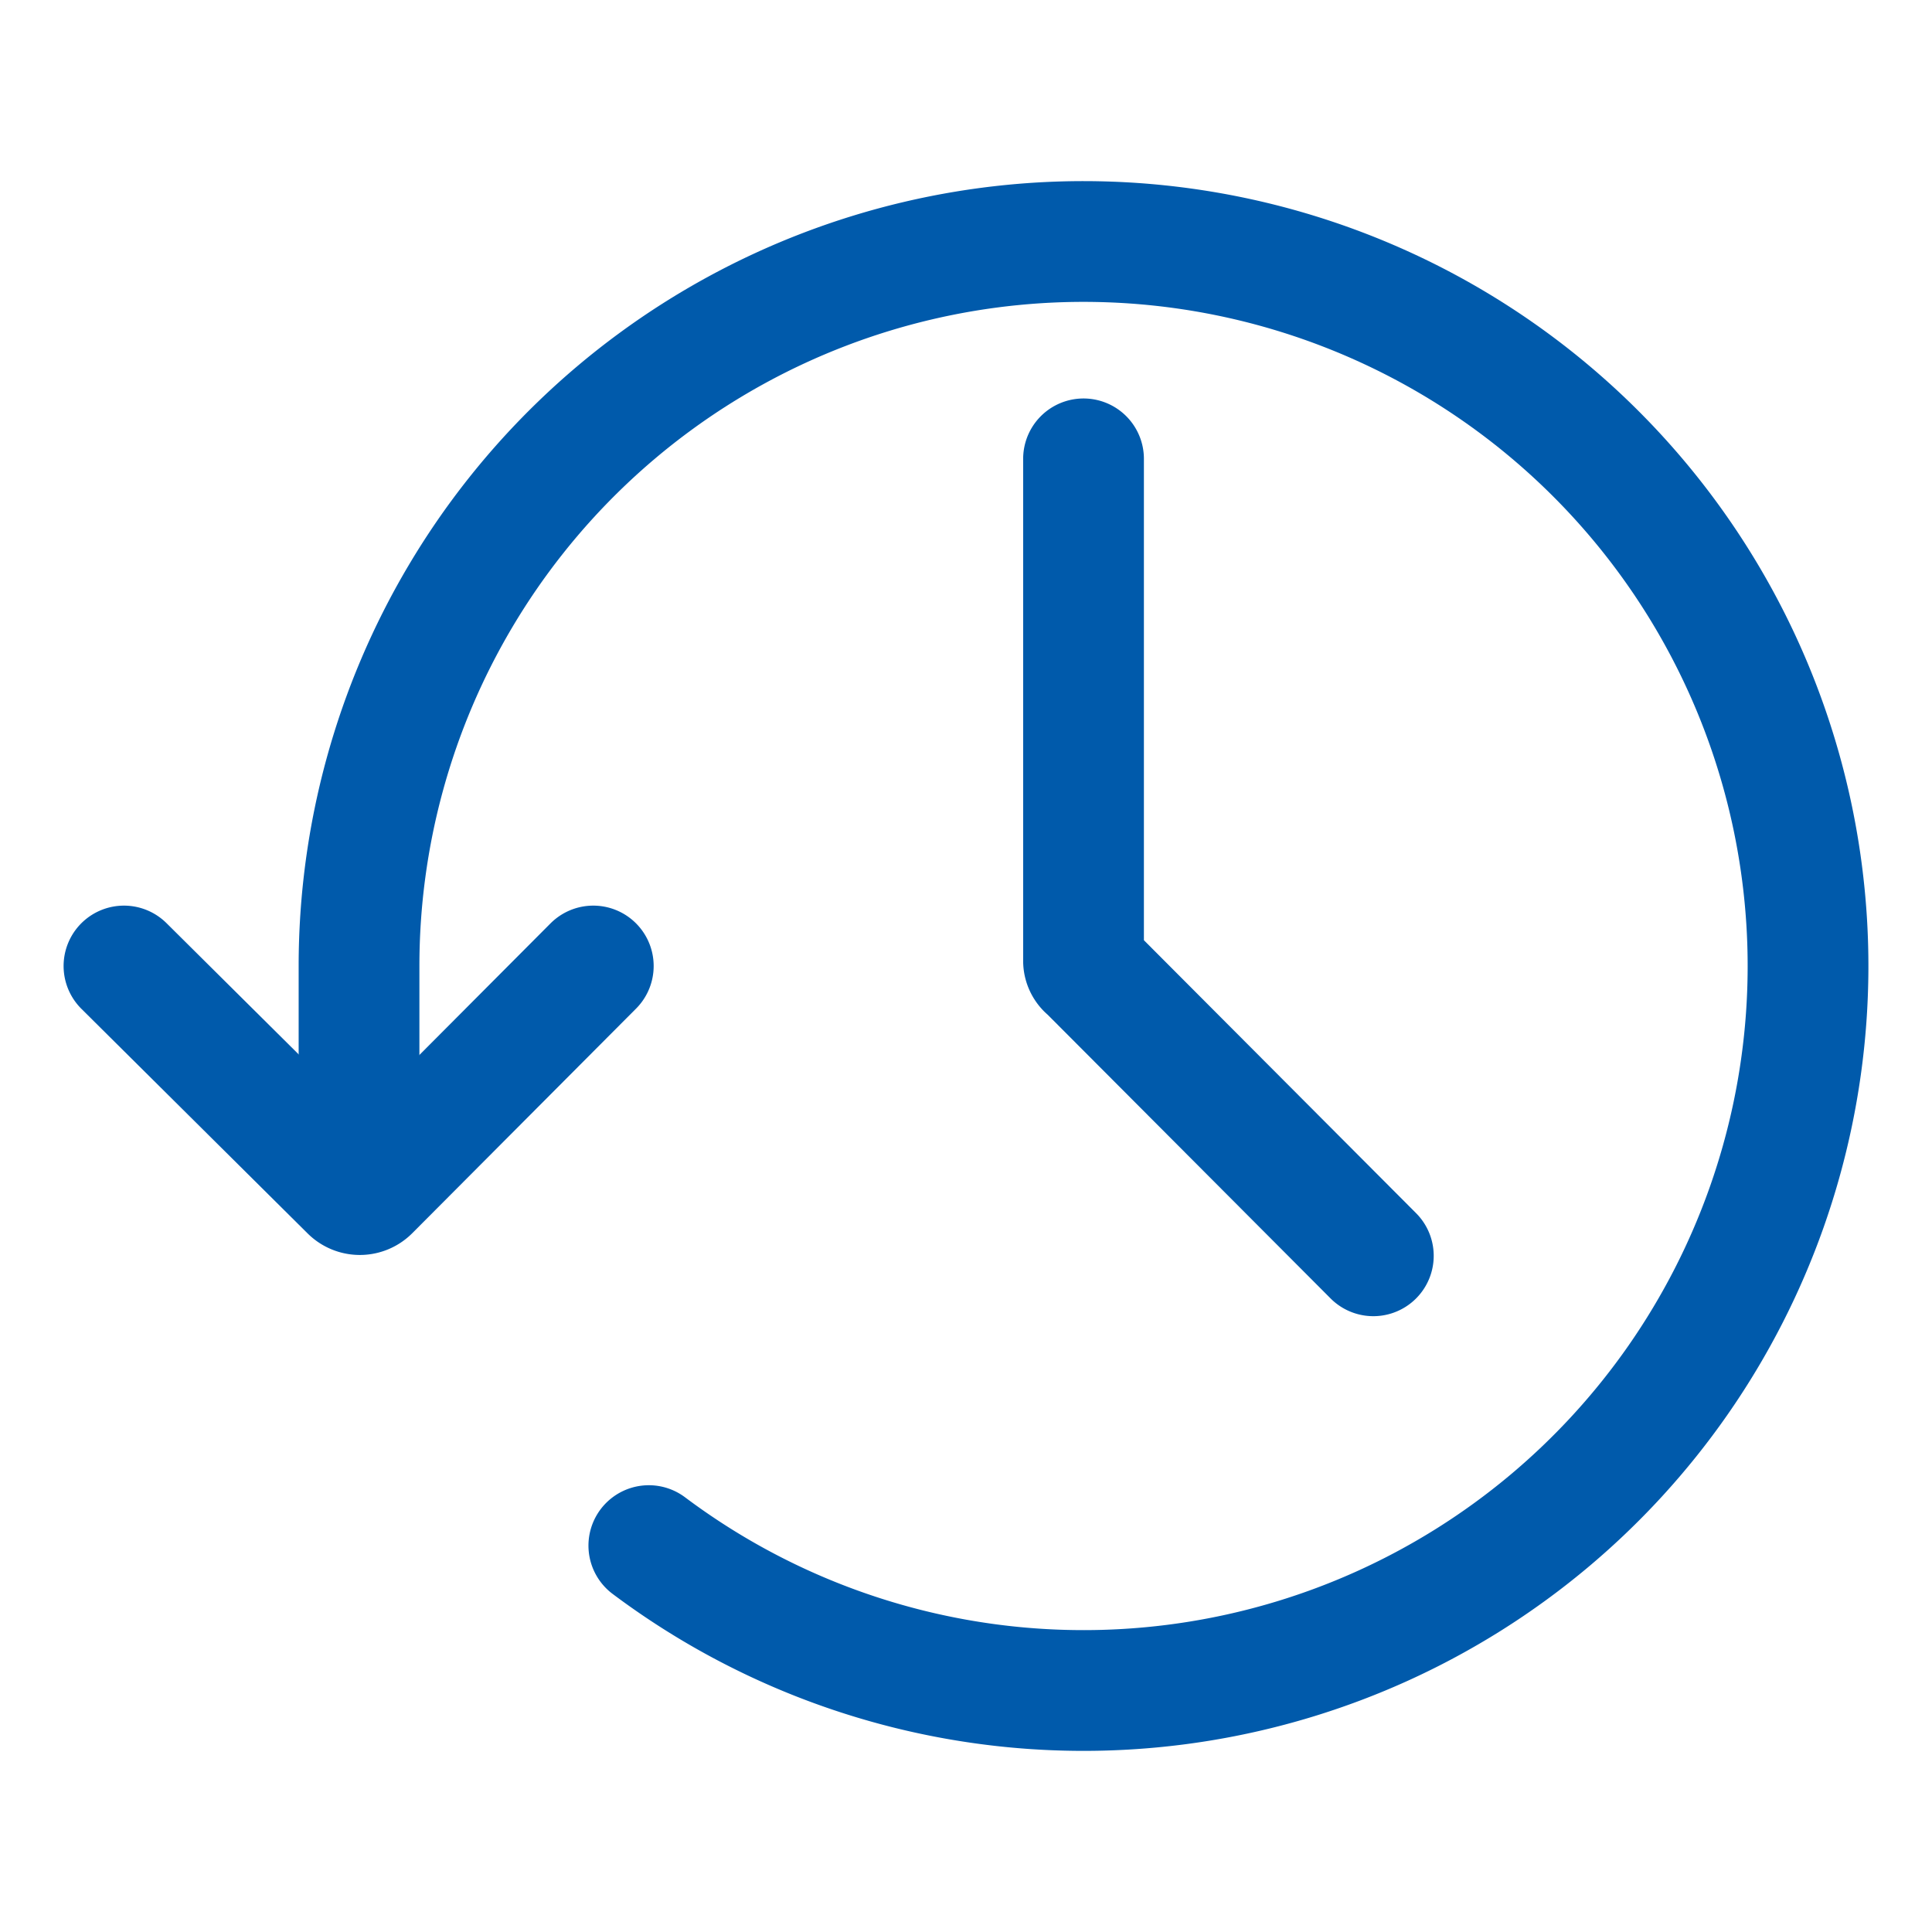 <svg xmlns="http://www.w3.org/2000/svg" viewBox="0 0 24 24"><defs><style>.cls-1,.cls-2,.cls-3{fill:none;}.cls-2,.cls-3{stroke:#005aab;stroke-linecap:round;stroke-width:1.5px;}.cls-2{stroke-linejoin:round;}.cls-3{stroke-miterlimit:10;}</style></defs><title>ic_history</title><g id="Layer_2" data-name="Layer 2"><g id="Capa_1" data-name="Capa 1"><rect class="cls-1" width="24" height="24"/><g id="_4-History" data-name=" 4-History"><path class="cls-2" d="M4.46,14.7V12a9,9,0,1,1,3.6,7.2"/><path class="cls-3" d="M7.37,12,4.59,14.79a.17.17,0,0,1-.24,0h0L1.54,12"/><path class="cls-3" d="M13.46,5.7v6.23a.14.14,0,0,0,.06.12l3.54,3.55"/></g></g></g></svg>